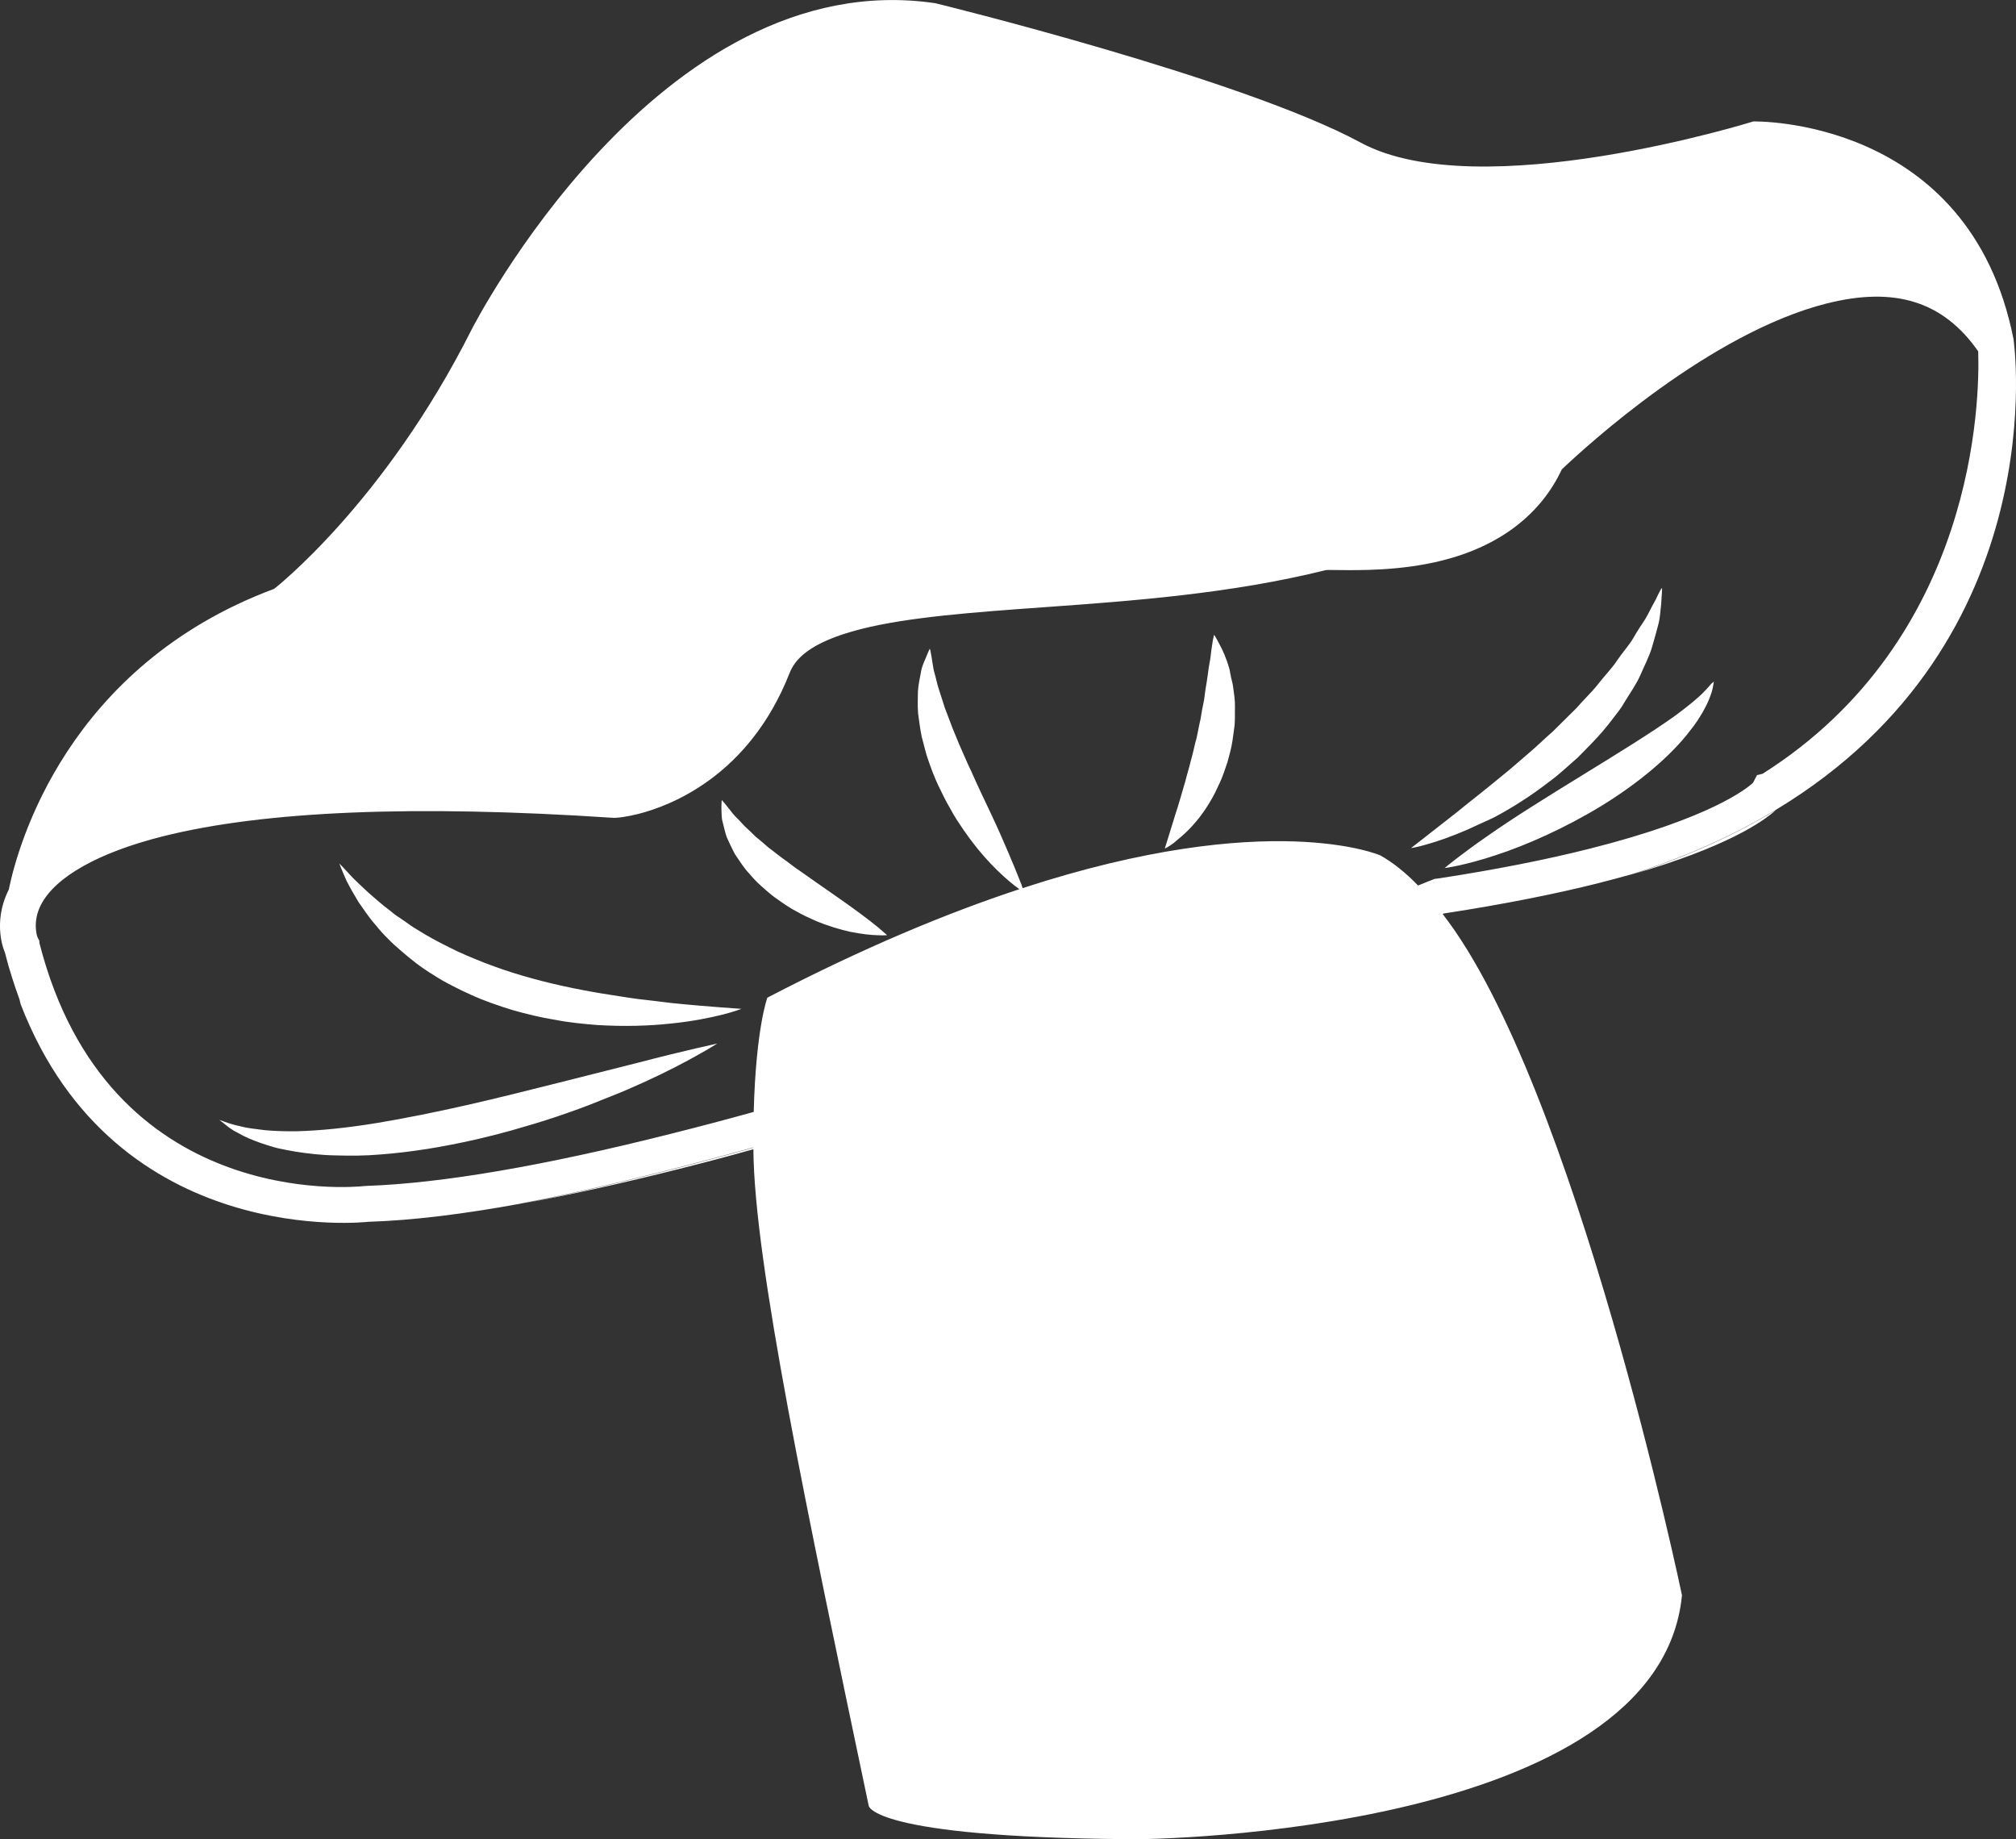 <svg version="1.1" id="图层_1" x="0px" y="0px" width="81.093px" height="73.965px" viewBox="0 0 81.093 73.965" enable-background="new 0 0 81.093 73.965" xml:space="preserve" xmlns="http://www.w3.org/2000/svg" xmlns:xlink="http://www.w3.org/1999/xlink" xmlns:xml="http://www.w3.org/XML/1998/namespace">
  <rect x="0" y="0" width="81.093" height="73.965" fill="#333333" stroke="none"/>
  <path fill="#FFFFFF" d="M28.383,42.074c0.3-0.072,0.467-0.109,0.467-0.109s-0.277,0.182-0.779,0.461
	c-0.497,0.279-1.225,0.666-2.118,1.073c-0.447,0.204-0.932,0.419-1.461,0.623c-0.526,0.214-1.073,0.433-1.652,0.63
	c-0.58,0.207-1.181,0.398-1.808,0.576c-0.615,0.187-1.255,0.348-1.898,0.5c-0.646,0.143-1.294,0.275-1.931,0.375
	c-0.647,0.1-1.278,0.18-1.905,0.225c-0.618,0.055-1.229,0.055-1.802,0.037c-0.573-0.008-1.118-0.074-1.616-0.152
	c-0.245-0.039-0.491-0.09-0.706-0.137c-0.228-0.056-0.429-0.127-0.627-0.188c-0.391-0.136-0.723-0.276-0.973-0.427
	c-0.267-0.126-0.438-0.277-0.563-0.377c-0.116-0.092-0.189-0.146-0.189-0.146s0.078,0.03,0.222,0.077
	c0.147,0.055,0.355,0.123,0.625,0.178c0.264,0.076,0.607,0.11,0.987,0.158c0.384,0.035,0.816,0.049,1.281,0.043
	c0.94-0.023,2.041-0.138,3.214-0.33c1.172-0.195,2.419-0.448,3.661-0.73c1.24-0.282,2.484-0.596,3.651-0.889
	c1.177-0.298,2.268-0.572,3.206-0.809c0.953-0.25,1.75-0.44,2.307-0.571C28.133,42.13,28.266,42.101,28.383,42.074z M35.677,37.6
	c0,0-0.029-0.024-0.075-0.062c-0.052-0.048-0.13-0.116-0.235-0.206c-0.195-0.164-0.473-0.38-0.812-0.63
	c-0.676-0.501-1.568-1.1-2.413-1.702c-0.217-0.138-0.414-0.313-0.622-0.453c-0.211-0.149-0.393-0.308-0.594-0.451
	c-0.18-0.157-0.351-0.308-0.528-0.446c-0.15-0.155-0.31-0.299-0.455-0.435c-0.126-0.141-0.251-0.272-0.375-0.394
	c-0.121-0.123-0.194-0.246-0.277-0.337c-0.15-0.195-0.26-0.312-0.26-0.312s-0.015,0.146-0.011,0.409
	c0.012,0.13-0.005,0.307,0.049,0.477c0.046,0.182,0.09,0.395,0.164,0.61c0.094,0.211,0.201,0.437,0.322,0.671
	c0.146,0.217,0.299,0.454,0.476,0.674c0.185,0.208,0.374,0.435,0.595,0.624c0.221,0.197,0.444,0.396,0.689,0.558
	c0.235,0.165,0.483,0.337,0.737,0.466c0.249,0.141,0.503,0.259,0.754,0.369c0.503,0.21,0.984,0.353,1.415,0.447
	c0.43,0.085,0.795,0.126,1.052,0.132c0.26,0.017,0.405-0.001,0.405-0.001s-0.008-0.007-0.009-0.008
	C35.67,37.601,35.677,37.6,35.677,37.6z M49.521,27.252c-0.023-0.112-0.045-0.232-0.065-0.337c-0.122-0.438-0.278-0.785-0.409-1.016
	c-0.118-0.234-0.204-0.366-0.204-0.366s-0.003,0.012-0.003,0.014c-0.001-0.001-0.007-0.011-0.007-0.011s-0.041,0.162-0.078,0.416
	c-0.019,0.127-0.043,0.274-0.059,0.453c-0.019,0.168-0.07,0.362-0.091,0.571c-0.03,0.2-0.055,0.421-0.1,0.656
	c-0.042,0.234-0.052,0.472-0.112,0.72c-0.06,0.249-0.076,0.508-0.145,0.759c-0.058,0.258-0.092,0.521-0.172,0.776
	c-0.055,0.258-0.122,0.519-0.192,0.771c-0.058,0.249-0.139,0.492-0.199,0.741c-0.142,0.484-0.27,0.943-0.403,1.344
	c-0.248,0.795-0.414,1.345-0.428,1.378c0,0,0.009-0.005,0.011-0.005l-0.002,0.003c0.013-0.002,0.148-0.066,0.354-0.22
	c0.055-0.044,0.126-0.107,0.188-0.161c0.186-0.151,0.392-0.335,0.617-0.593c0.303-0.341,0.601-0.771,0.859-1.274
	c0.119-0.254,0.255-0.522,0.349-0.8c0.044-0.143,0.102-0.279,0.146-0.424l0.115-0.436c0.077-0.294,0.111-0.599,0.15-0.893
	c0.05-0.287,0.026-0.586,0.035-0.873s-0.04-0.561-0.073-0.816C49.587,27.495,49.551,27.377,49.521,27.252z M71.431,32.579
	c-1.643,0.993-3.556,1.873-5.788,2.588C69.419,34.083,70.919,33.044,71.431,32.579z M71.43,32.57
	c-1.644,0.993-3.558,1.873-5.788,2.587c-0.419,0.116-0.857,0.236-1.336,0.357c-1.682,0.424-3.725,0.837-6.224,1.222
	c0,0-0.019,0.006-0.051,0.022c5.335,6.86,9.626,27.396,9.626,27.396c-0.917,9.479-21.109,9.852-22.275,9.809
	c-10.337-0.077-10.438-1.342-10.438-1.342c-2.474-11.791-4.61-21.867-4.639-26.404c-0.001,0-0.004,0.001-0.006,0.002
	c-1.007,0.285-2.018,0.549-3.004,0.797c-2.199,0.555-4.338,1.033-6.332,1.394c2.91-0.562,6.098-1.354,9.341-2.253
	c0.001,0,0.003,0,0.003,0c0-0.004,0.001-0.007,0.001-0.011c-0.003,0-0.004,0.001-0.007,0.001c-3.243,0.898-6.431,1.693-9.341,2.252
	c-0.008,0.004-0.021,0.005-0.028,0.008c-2.245,0.412-4.328,0.674-6.125,0.729c0,0-10.142,1.172-13.975-8.748
	c-0.019-0.063-0.032-0.134-0.049-0.199c-0.214-0.588-0.418-1.215-0.587-1.888c0,0-0.535-1.152,0.159-2.529
	c0.003-0.015,0.004-0.021,0.007-0.036c0.363-1.749,2.343-8.952,10.666-12.056c0,0,4.425-3.435,7.942-10.426
	c0,0,7.51-14.771,18.658-13.124c0,0,12.314,3.011,17.099,5.602c4.783,2.589,15.8-0.848,15.8-0.848s8.695-0.208,10.467,8.756
	C80.995,13.638,82.753,25.749,71.43,32.57z M79.572,14.128c-1.402-2.006-3.346-2.615-6.092-1.924
	c-4.677,1.179-9.64,5.705-10.657,6.674c-0.854,1.822-2.51,3.084-4.805,3.662c-1.666,0.42-3.342,0.394-4.237,0.385
	c-0.153-0.001-0.339-0.006-0.438-0.001c-3.839,0.958-7.854,1.246-11.402,1.5c-2.771,0.199-5.387,0.391-7.289,0.87
	c-2.181,0.55-2.699,1.28-2.896,1.787c-1.633,4.136-4.802,5.331-6.084,5.653c-0.469,0.118-0.778,0.146-0.837,0.15l-0.111,0.007
	l-0.103-0.004c-7.924-0.526-14.007-0.276-18.08,0.75c-2.574,0.648-4.313,1.626-4.893,2.749c-0.336,0.653-0.176,1.205-0.14,1.306
	l0.072,0.135l0.007,0.101c2.755,10.772,12.646,9.815,13.063,9.771l0.05-0.003l0.06-0.004c2.994-0.104,7.104-0.803,12.19-2.086
	c1.102-0.277,2.235-0.573,3.368-0.889c0.088-3.359,0.545-4.583,0.545-4.583l0.001-0.001c0.001-0.001,0.004-0.011,0.004-0.011
	c3.861-2.009,7.235-3.407,10.136-4.362c-0.06-0.044-0.131-0.095-0.216-0.162c-0.242-0.192-0.569-0.477-0.928-0.854
	c-0.359-0.376-0.741-0.84-1.11-1.378c-0.18-0.27-0.372-0.547-0.53-0.854c-0.176-0.291-0.326-0.609-0.479-0.927
	c-0.15-0.318-0.273-0.643-0.387-0.972c-0.122-0.324-0.188-0.664-0.277-0.978c-0.071-0.327-0.104-0.655-0.147-0.949
	c-0.026-0.31-0.009-0.608-0.007-0.874c0.015-0.268,0.074-0.517,0.112-0.729c0.028-0.212,0.104-0.394,0.169-0.542
	c0.119-0.294,0.192-0.446,0.192-0.446S37.4,26.11,37.4,26.111c0.001-0.001,0.008-0.016,0.008-0.016s0.044,0.183,0.088,0.477
	c0.027,0.146,0.04,0.315,0.099,0.515c0.062,0.198,0.095,0.413,0.172,0.638c0.081,0.234,0.151,0.481,0.236,0.734
	c0.104,0.259,0.195,0.53,0.306,0.808c0.119,0.275,0.224,0.564,0.357,0.856c0.133,0.291,0.251,0.588,0.395,0.877
	c0.258,0.587,0.54,1.176,0.803,1.73c0.262,0.555,0.497,1.086,0.695,1.555c0.197,0.459,0.358,0.855,0.471,1.143
	c0.05,0.116,0.085,0.214,0.104,0.29c0.004-0.002,0.006-0.003,0.01-0.004c9.954-3.25,14.381-1.313,14.381-1.313
	c0.498,0.281,1.005,0.682,1.502,1.197c0.004,0.005,0.008,0.011,0.012,0.015c0.318-0.128,0.489-0.202,0.51-0.206l0.156-0.061
	l0.17-0.021c2.261-0.347,4.307-0.749,6.085-1.198c4.858-1.225,6.326-2.429,6.556-2.649l0.158-0.304l0.229-0.058
	C79.5,25.673,79.637,16.045,79.572,14.128z M26.997,40.336c-0.409-0.05-0.861-0.109-1.343-0.161
	c-0.475-0.063-0.975-0.15-1.481-0.227c-1.019-0.17-2.096-0.398-3.137-0.705c-0.528-0.152-1.039-0.328-1.536-0.519
	c-0.498-0.199-0.983-0.393-1.43-0.626c-0.452-0.223-0.889-0.458-1.277-0.706c-0.2-0.112-0.378-0.25-0.563-0.377
	c-0.191-0.124-0.366-0.243-0.521-0.377c-0.339-0.25-0.617-0.507-0.875-0.726c-0.253-0.231-0.469-0.441-0.643-0.611
	c-0.339-0.372-0.542-0.576-0.542-0.576s0.098,0.271,0.305,0.728c0.117,0.225,0.271,0.501,0.459,0.811
	c0.206,0.293,0.426,0.636,0.722,0.966c0.135,0.17,0.29,0.346,0.466,0.516c0.164,0.172,0.35,0.338,0.543,0.502
	c0.38,0.332,0.811,0.672,1.289,0.959c0.234,0.154,0.481,0.295,0.737,0.424c0.26,0.138,0.524,0.264,0.788,0.381
	c0.531,0.242,1.098,0.436,1.659,0.609c0.57,0.162,1.146,0.301,1.718,0.392c0.565,0.112,1.129,0.163,1.679,0.208
	c1.098,0.068,2.114,0.036,2.977-0.059c0.863-0.086,1.579-0.234,2.067-0.357c0.497-0.125,0.765-0.234,0.765-0.234
	s-0.291-0.018-0.788-0.056C28.538,40.477,27.831,40.421,26.997,40.336z M59.589,33.106c0.172-0.077,0.329-0.146,0.512-0.235
	c0.359-0.192,0.741-0.411,1.116-0.657c0.388-0.241,0.763-0.519,1.14-0.807c0.387-0.281,0.737-0.623,1.106-0.94
	c0.349-0.353,0.691-0.693,1.005-1.056c0.159-0.184,0.303-0.372,0.448-0.562c0.147-0.189,0.294-0.369,0.405-0.57
	c0.238-0.396,0.501-0.757,0.669-1.145c0.167-0.388,0.353-0.74,0.457-1.093c0.105-0.352,0.194-0.679,0.267-0.962
	c0.07-0.282,0.074-0.548,0.104-0.759c0.034-0.426,0.038-0.659,0.038-0.659s-0.011,0.015-0.017,0.027
	c0.001-0.029,0.001-0.045,0.001-0.045s-0.105,0.18-0.248,0.486c-0.021,0.037-0.038,0.069-0.06,0.11
	c-0.105,0.18-0.203,0.406-0.345,0.646c-0.162,0.244-0.332,0.5-0.501,0.797c-0.172,0.288-0.429,0.565-0.643,0.885
	c-0.204,0.315-0.508,0.615-0.759,0.944c-0.253,0.327-0.584,0.625-0.867,0.961c-0.316,0.313-0.635,0.628-0.952,0.942
	c-0.342,0.299-0.66,0.612-1.004,0.903c-0.345,0.29-0.667,0.585-1.006,0.854c-0.326,0.275-0.658,0.532-0.963,0.781
	c-0.306,0.24-0.603,0.478-0.87,0.697c-0.554,0.436-1.021,0.798-1.345,1.052c-0.33,0.257-0.519,0.405-0.519,0.405
	s0.135-0.017,0.377-0.078c0.081-0.021,0.172-0.045,0.276-0.076c0.4-0.112,0.973-0.306,1.631-0.594
	C59.214,33.279,59.4,33.196,59.589,33.106z M68.552,27.811c-0.119,0.133-0.296,0.278-0.48,0.437
	c-0.193,0.16-0.415,0.329-0.656,0.511c-0.981,0.705-2.363,1.552-3.764,2.414c-1.4,0.861-2.809,1.735-3.837,2.461
	c-0.521,0.356-0.938,0.676-1.238,0.902c-0.297,0.229-0.466,0.372-0.466,0.372s0.22-0.024,0.585-0.106s0.892-0.215,1.491-0.417
	c1.215-0.396,2.76-1.082,4.215-1.967c1.447-0.883,2.803-1.998,3.595-3.053c0.21-0.257,0.37-0.51,0.505-0.747
	c0.133-0.237,0.234-0.445,0.297-0.635c0.07-0.17,0.1-0.33,0.116-0.426c0.018-0.097,0.025-0.148,0.025-0.148
	s-0.032,0.038-0.102,0.086C68.777,27.572,68.682,27.677,68.552,27.811z" class="color c1"/>
</svg>